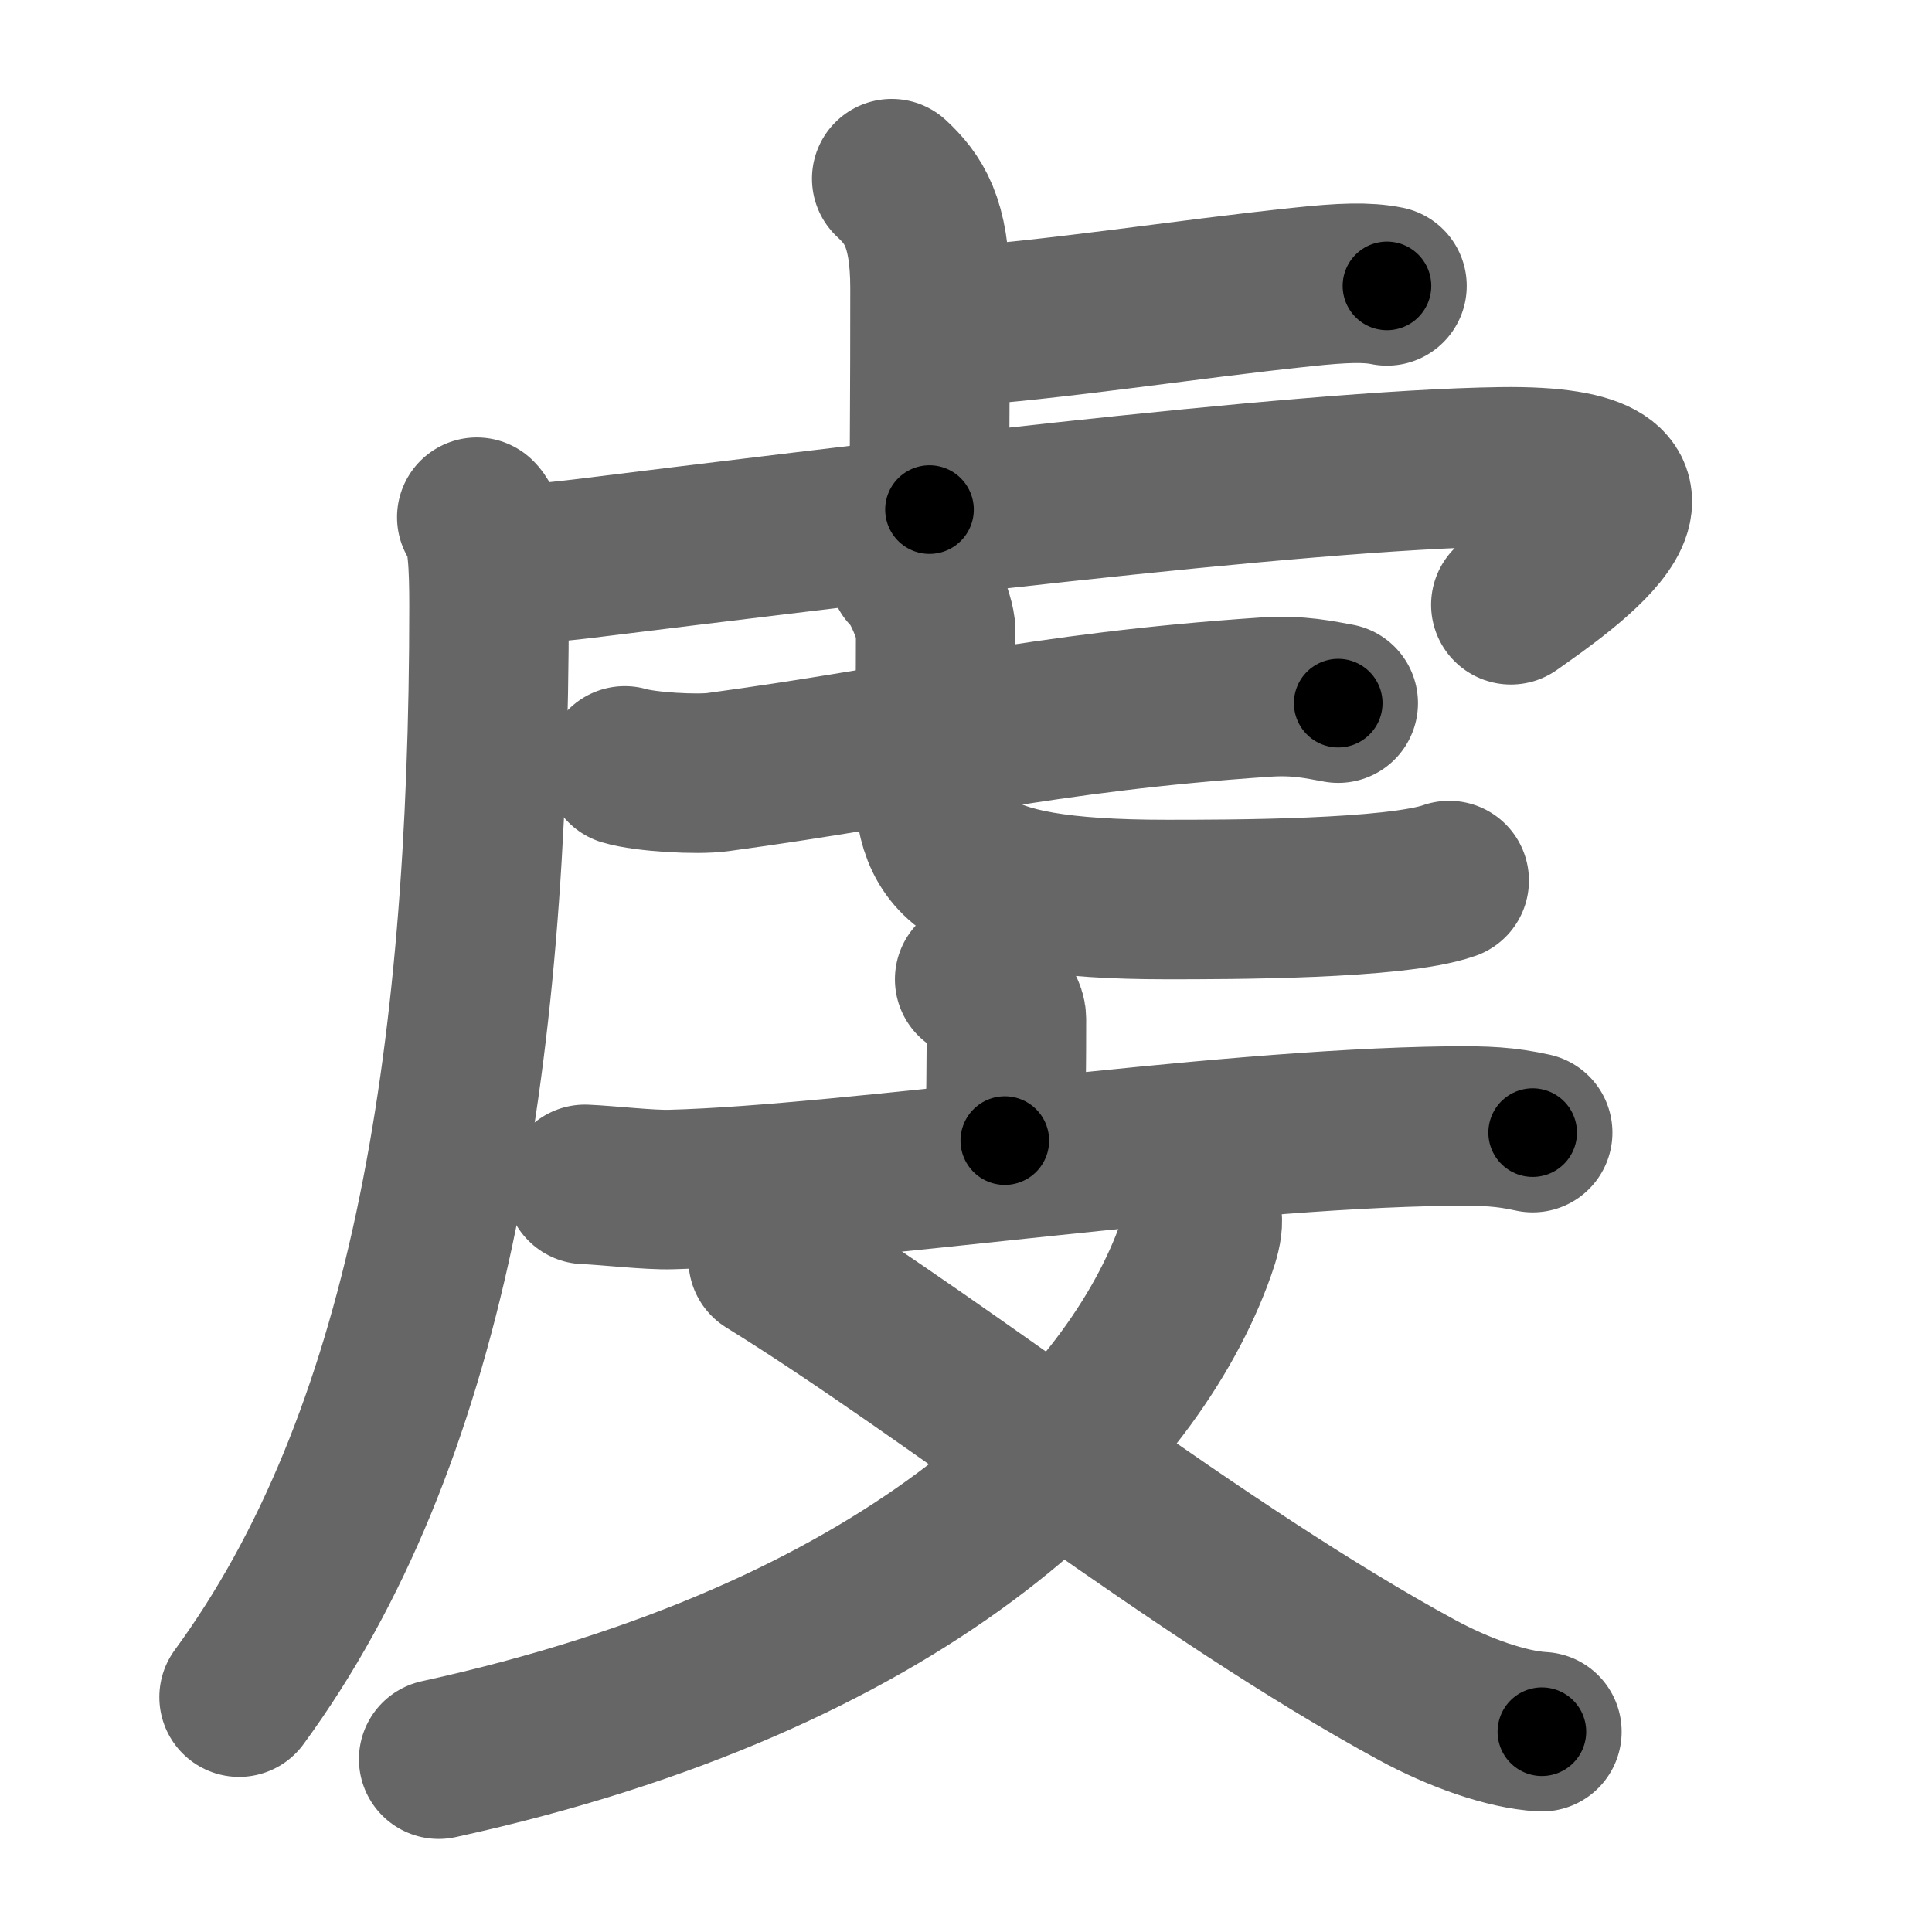 <svg xmlns="http://www.w3.org/2000/svg" width="109" height="109" viewBox="0 0 109 109" id="8654"><g fill="none" stroke="#666" stroke-width="9" stroke-linecap="round" stroke-linejoin="round"><g><g><path d="M50.31,10.08c1.21,1.13,2.16,2.44,2.16,6.18c0,7.26-0.03,6.39-0.03,12.49" /><path d="M53.35,18.48C60,18,66.65,16.91,73.49,16.19c2.25-0.24,3.63-0.29,4.76-0.06" /><path d="M26.9,29.18c0.63,0.6,0.69,2.85,0.69,5.02c0,26.05-3.53,47.12-14.1,61.55" /><path d="M27.74,31.74c1.16,0.19,3.25,0.01,5.14-0.22c14.37-1.77,40.37-5.02,51.81-5.18c12.07-0.17,3.55,5.66,0.55,7.78" /><g><g><path d="M35.25,43.21c1.18,0.35,4.09,0.51,5.25,0.35c11.58-1.57,18.14-3.37,30.88-4.23c1.95-0.13,3.14,0.17,4.12,0.34" /></g><path d="M51.25,32.18c0.66,0.54,1.54,2.67,1.54,3.42c0,6-0.12,5.1-0.12,7.78c0,4.87,1.08,7.37,13.14,7.37c3.52,0,12.92,0,15.95-1.07" /></g></g><g><g><path d="M54.99,55.25c0.68,0.33,1.79,1.58,1.79,2.22c0,2.55-0.02,5.05-0.09,6.88" /><path d="M33,66.82c1.26,0.05,3.64,0.33,4.87,0.29c10.28-0.27,30.45-3.42,43.91-3.58c2.08-0.02,3.14,0.03,4.69,0.37" /></g><g><path d="M67.53,67.97c0.54,0.7,0.29,1.57-0.23,2.96C63.5,81,51,93.5,24.75,99.25" /><path d="M43.34,71.07c10.41,6.43,24.27,17.57,36.61,24.28c2.32,1.26,5.03,2.24,7.04,2.35" /></g></g></g></g><g fill="none" stroke="#000" stroke-width="5" stroke-linecap="round" stroke-linejoin="round"><g><g><path d="M50.31,10.08c1.21,1.13,2.16,2.44,2.16,6.18c0,7.26-0.03,6.39-0.03,12.49" stroke-dasharray="19.265" stroke-dashoffset="19.265"><animate attributeName="stroke-dashoffset" values="19.265;19.265;0" dur="0.193s" fill="freeze" begin="0s;8654.click" /></path><path d="M53.35,18.48C60,18,66.65,16.91,73.49,16.19c2.25-0.24,3.63-0.29,4.76-0.06" stroke-dasharray="25.051" stroke-dashoffset="25.051"><animate attributeName="stroke-dashoffset" values="25.051" fill="freeze" begin="8654.click" /><animate attributeName="stroke-dashoffset" values="25.051;25.051;0" keyTimes="0;0.435;1" dur="0.444s" fill="freeze" begin="0s;8654.click" /></path><path d="M26.9,29.18c0.63,0.6,0.69,2.85,0.69,5.02c0,26.05-3.53,47.12-14.1,61.55" stroke-dasharray="69.31" stroke-dashoffset="69.31"><animate attributeName="stroke-dashoffset" values="69.31" fill="freeze" begin="8654.click" /><animate attributeName="stroke-dashoffset" values="69.31;69.31;0" keyTimes="0;0.46;1" dur="0.965s" fill="freeze" begin="0s;8654.click" /></path><path d="M27.74,31.74c1.16,0.19,3.25,0.01,5.14-0.22c14.37-1.77,40.37-5.02,51.81-5.18c12.07-0.17,3.55,5.66,0.55,7.78" stroke-dasharray="72.69" stroke-dashoffset="72.69"><animate attributeName="stroke-dashoffset" values="72.69" fill="freeze" begin="8654.click" /><animate attributeName="stroke-dashoffset" values="72.69;72.69;0" keyTimes="0;0.638;1" dur="1.512s" fill="freeze" begin="0s;8654.click" /></path><g><g><path d="M35.25,43.21c1.18,0.35,4.09,0.51,5.25,0.35c11.58-1.57,18.14-3.37,30.88-4.23c1.95-0.13,3.14,0.17,4.12,0.34" stroke-dasharray="40.614" stroke-dashoffset="40.614"><animate attributeName="stroke-dashoffset" values="40.614" fill="freeze" begin="8654.click" /><animate attributeName="stroke-dashoffset" values="40.614;40.614;0" keyTimes="0;0.788;1" dur="1.918s" fill="freeze" begin="0s;8654.click" /></path></g><path d="M51.25,32.18c0.66,0.54,1.54,2.67,1.54,3.42c0,6-0.12,5.1-0.12,7.78c0,4.87,1.08,7.37,13.14,7.37c3.52,0,12.92,0,15.95-1.07" stroke-dasharray="45.158" stroke-dashoffset="45.158"><animate attributeName="stroke-dashoffset" values="45.158" fill="freeze" begin="8654.click" /><animate attributeName="stroke-dashoffset" values="45.158;45.158;0" keyTimes="0;0.809;1" dur="2.37s" fill="freeze" begin="0s;8654.click" /></path></g></g><g><g><path d="M54.99,55.25c0.68,0.33,1.79,1.58,1.79,2.22c0,2.55-0.02,5.05-0.09,6.88" stroke-dasharray="9.816" stroke-dashoffset="9.816"><animate attributeName="stroke-dashoffset" values="9.816" fill="freeze" begin="8654.click" /><animate attributeName="stroke-dashoffset" values="9.816;9.816;0" keyTimes="0;0.96;1" dur="2.468s" fill="freeze" begin="0s;8654.click" /></path><path d="M33,66.82c1.26,0.05,3.64,0.33,4.87,0.29c10.28-0.27,30.45-3.42,43.91-3.58c2.08-0.02,3.14,0.03,4.69,0.37" stroke-dasharray="53.667" stroke-dashoffset="53.667"><animate attributeName="stroke-dashoffset" values="53.667" fill="freeze" begin="8654.click" /><animate attributeName="stroke-dashoffset" values="53.667;53.667;0" keyTimes="0;0.821;1" dur="3.005s" fill="freeze" begin="0s;8654.click" /></path></g><g><path d="M67.53,67.97c0.54,0.7,0.29,1.57-0.23,2.96C63.5,81,51,93.5,24.75,99.25" stroke-dasharray="56.202" stroke-dashoffset="56.202"><animate attributeName="stroke-dashoffset" values="56.202" fill="freeze" begin="8654.click" /><animate attributeName="stroke-dashoffset" values="56.202;56.202;0" keyTimes="0;0.842;1" dur="3.567s" fill="freeze" begin="0s;8654.click" /></path><path d="M43.34,71.07c10.41,6.43,24.27,17.57,36.61,24.28c2.32,1.26,5.03,2.24,7.04,2.35" stroke-dasharray="51.424" stroke-dashoffset="51.424"><animate attributeName="stroke-dashoffset" values="51.424" fill="freeze" begin="8654.click" /><animate attributeName="stroke-dashoffset" values="51.424;51.424;0" keyTimes="0;0.874;1" dur="4.081s" fill="freeze" begin="0s;8654.click" /></path></g></g></g></g></svg>